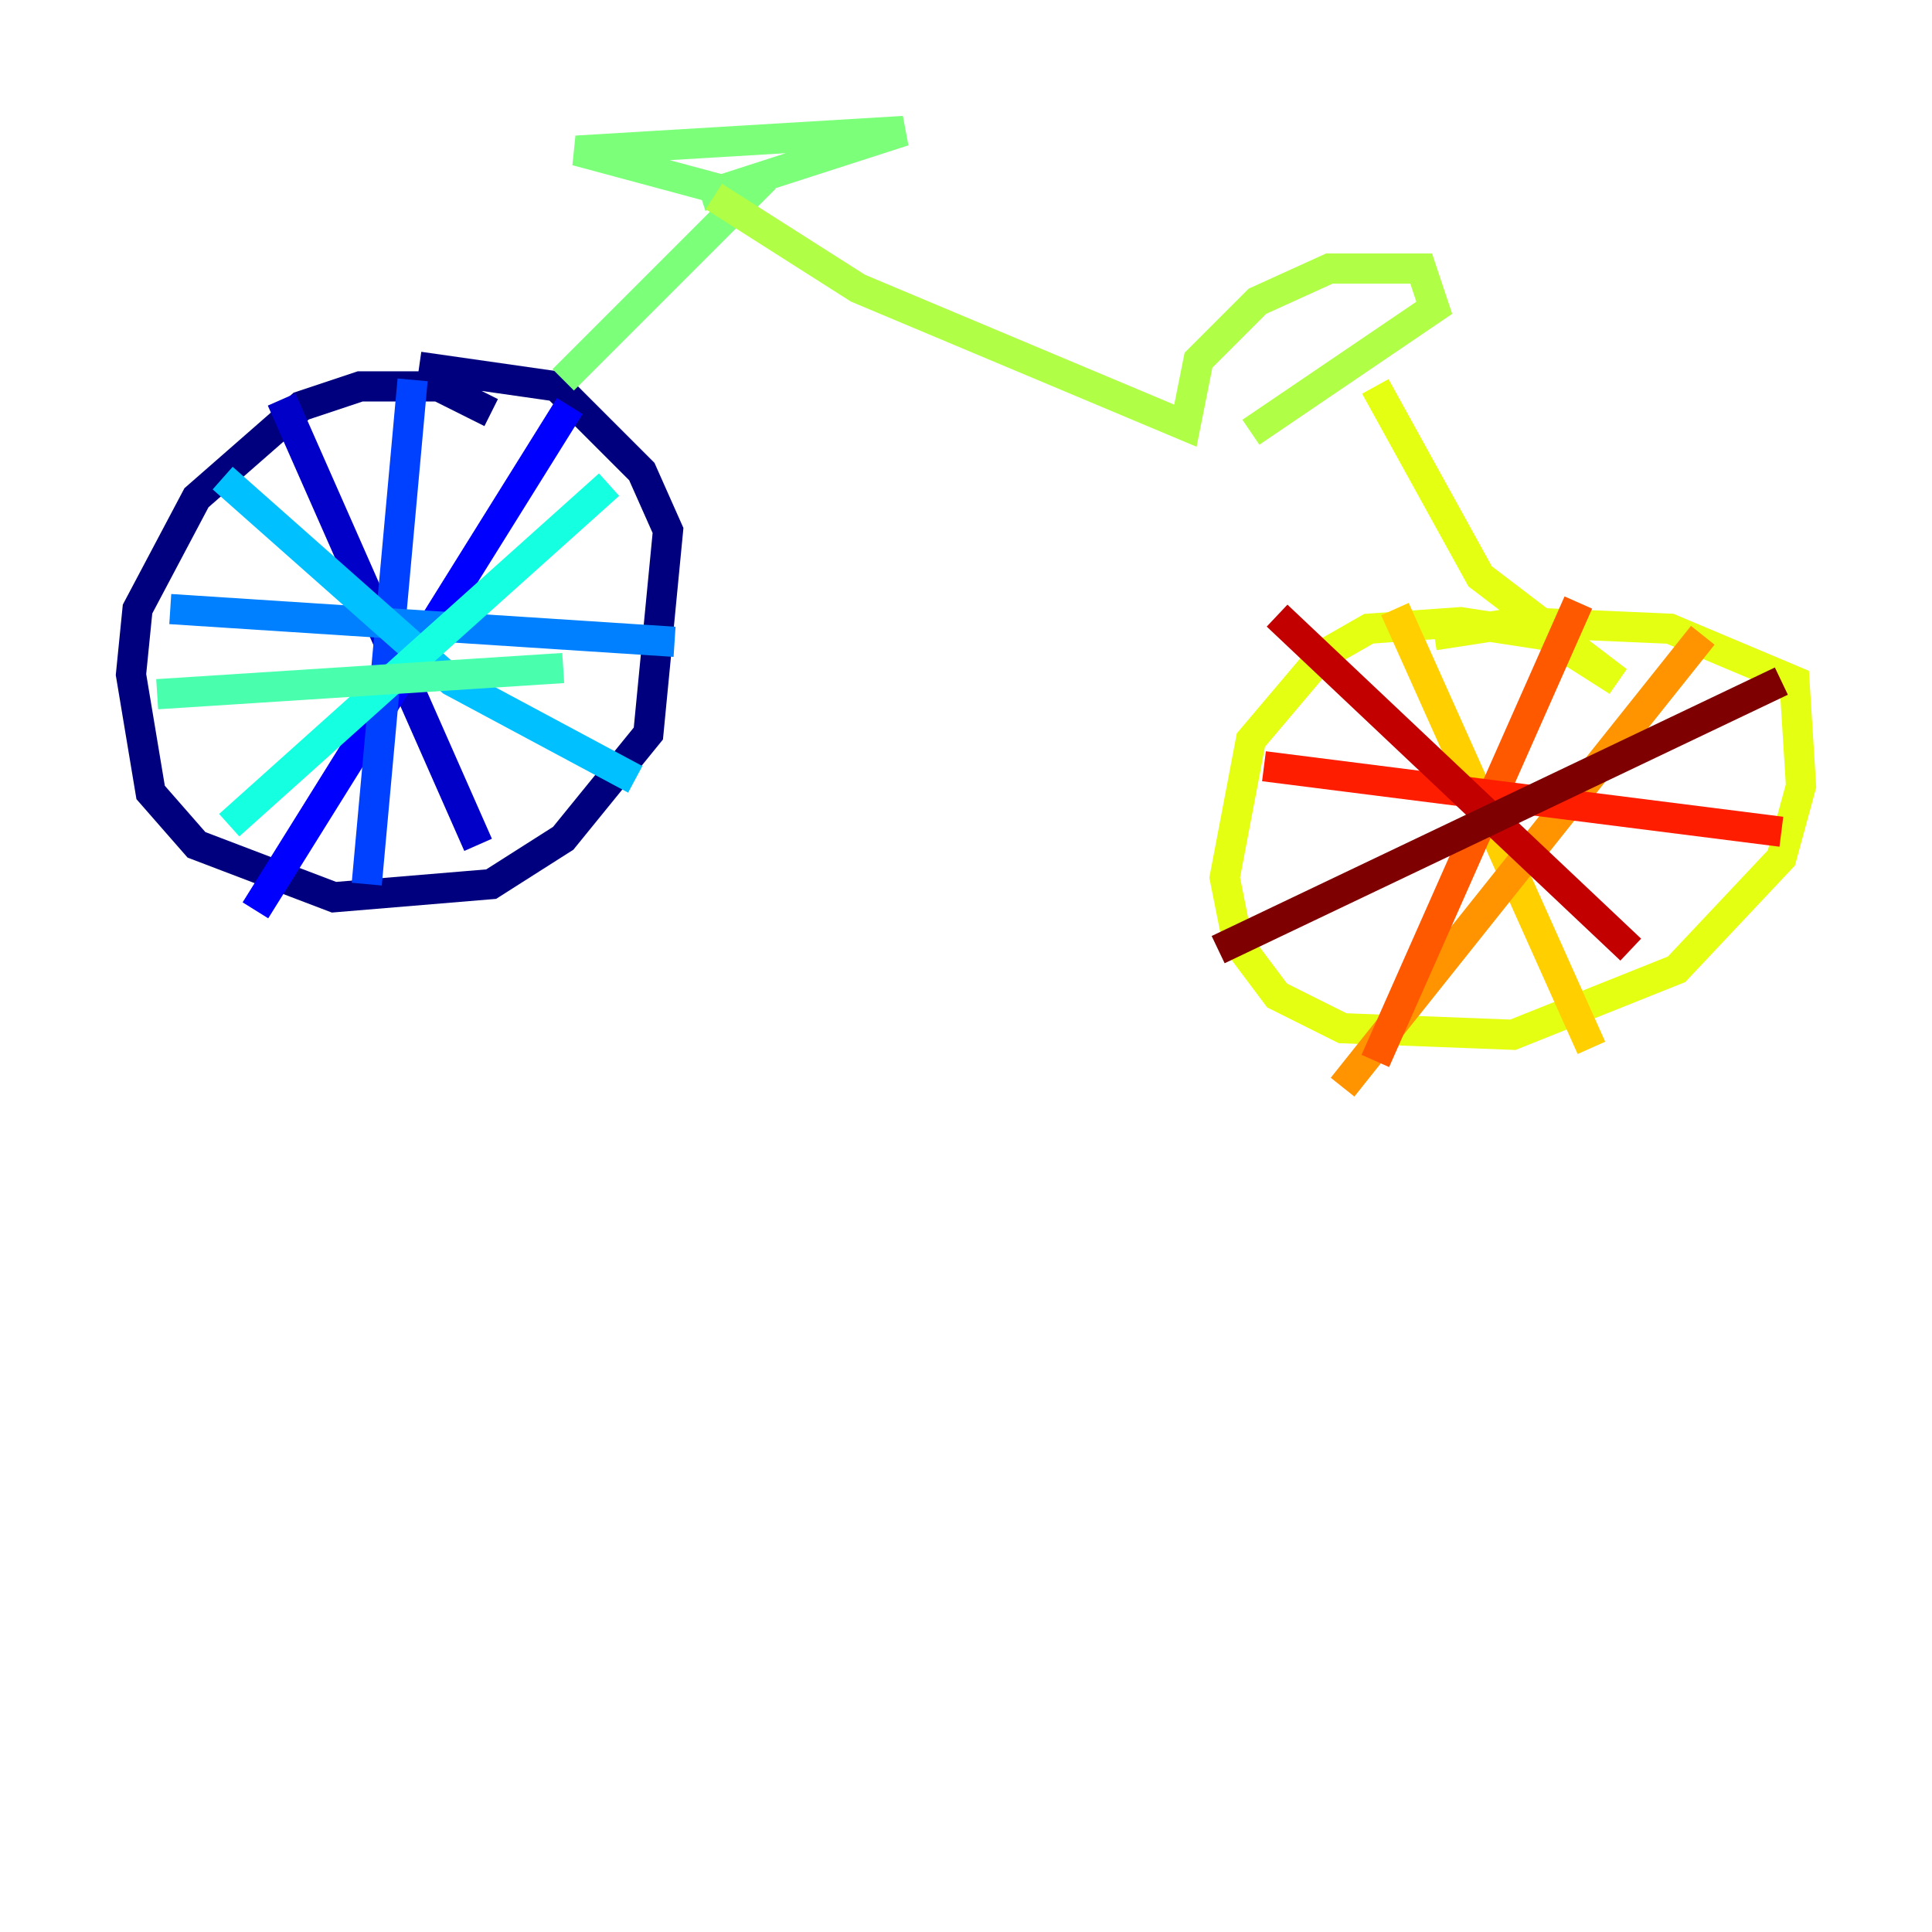 <?xml version="1.0" encoding="utf-8" ?>
<svg baseProfile="tiny" height="128" version="1.2" viewBox="0,0,128,128" width="128" xmlns="http://www.w3.org/2000/svg" xmlns:ev="http://www.w3.org/2001/xml-events" xmlns:xlink="http://www.w3.org/1999/xlink"><defs /><polyline fill="none" points="32.542,27.336 29.071,25.6 23.864,25.6 19.959,26.902 13.017,32.976 9.112,40.352 8.678,44.691 9.98,52.502 13.017,55.973 22.129,59.444 32.542,58.576 37.315,55.539 42.956,48.597 44.258,35.146 42.522,31.241 36.881,25.6 27.77,24.298" stroke="#00007f" stroke-width="2" /><polyline fill="none" points="18.658,26.468 31.675,55.973" stroke="#0000c8" stroke-width="2" /><polyline fill="none" points="37.749,26.902 16.922,60.312" stroke="#0000ff" stroke-width="2" /><polyline fill="none" points="27.336,25.166 24.298,58.576" stroke="#0040ff" stroke-width="2" /><polyline fill="none" points="11.281,40.352 44.691,42.522" stroke="#0080ff" stroke-width="2" /><polyline fill="none" points="14.752,31.675 29.939,45.125 42.088,51.634" stroke="#00c0ff" stroke-width="2" /><polyline fill="none" points="40.352,32.108 15.186,54.671" stroke="#15ffe1" stroke-width="2" /><polyline fill="none" points="10.414,45.993 37.315,44.258" stroke="#49ffad" stroke-width="2" /><polyline fill="none" points="37.315,25.166 49.464,13.017 38.183,9.98 59.878,8.678 46.427,13.017" stroke="#7cff79" stroke-width="2" /><polyline fill="none" points="47.295,13.017 56.841,19.091 78.536,28.203 79.403,23.864 83.308,19.959 88.081,17.79 94.156,17.79 95.024,20.393 82.875,28.637" stroke="#b0ff46" stroke-width="2" /><polyline fill="none" points="91.119,25.6 98.061,38.183 107.173,45.125 102.4,42.088 96.759,41.22 90.685,41.654 87.647,43.39 82.875,49.031 81.139,58.142 82.007,62.481 84.61,65.953 88.949,68.122 100.231,68.556 111.078,64.217 118.02,56.841 119.322,52.068 118.888,45.125 110.644,41.654 100.664,41.22 95.024,42.088" stroke="#e4ff12" stroke-width="2" /><polyline fill="none" points="92.42,40.352 105.437,69.424" stroke="#ffcf00" stroke-width="2" /><polyline fill="none" points="112.814,42.088 88.949,72.027" stroke="#ff9400" stroke-width="2" /><polyline fill="none" points="104.57,39.919 91.119,70.291" stroke="#ff5900" stroke-width="2" /><polyline fill="none" points="83.742,50.766 118.02,55.105" stroke="#ff1d00" stroke-width="2" /><polyline fill="none" points="84.61,40.786 108.041,62.915" stroke="#c30000" stroke-width="2" /><polyline fill="none" points="118.02,45.125 80.705,62.915" stroke="#7f0000" stroke-width="2" /></svg>